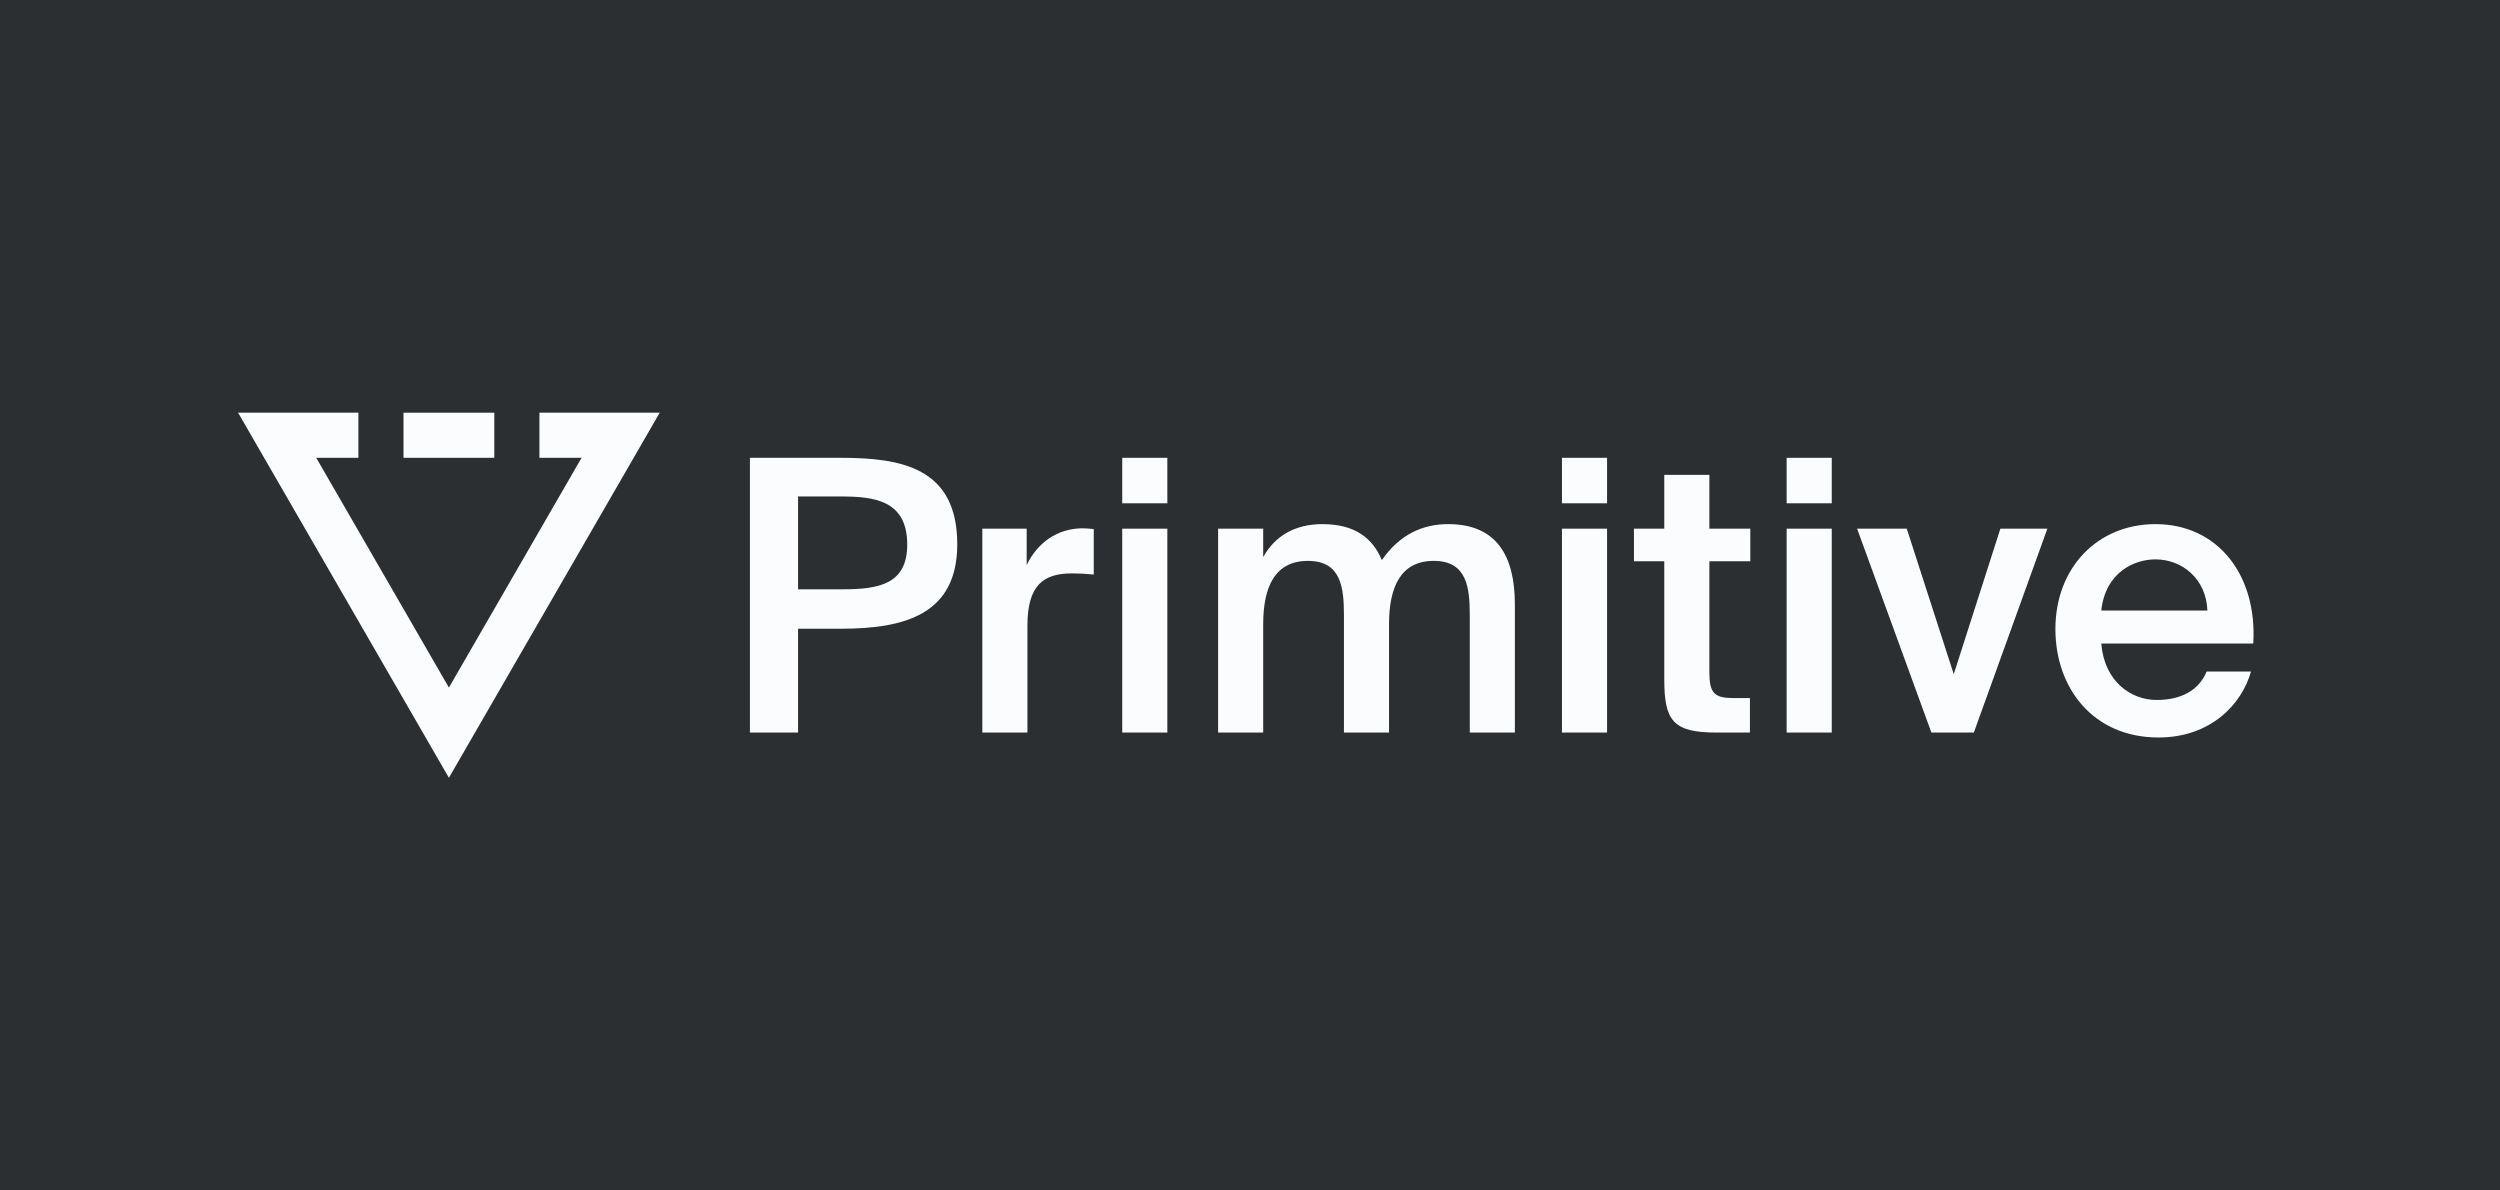 <svg width="315" height="150" viewBox="0 0 315 150" fill="none" xmlns="http://www.w3.org/2000/svg">
<rect width="315" height="150" fill="#2B2F31"/>
<path d="M94.491 57.684V92.302H100.556V79.219H106.001C114.167 79.219 120.614 77.309 120.614 68.57C120.614 58.877 113.498 57.684 105.905 57.684H94.491ZM105.905 62.554C110.155 62.554 114.31 63.032 114.31 68.618C114.31 73.584 110.776 74.253 106.192 74.253H100.556V62.554H105.905Z" fill="#FBFCFD"/>
<path d="M137.813 66.661C137.383 66.613 136.763 66.565 136.333 66.565C133.229 66.613 130.745 68.332 129.36 71.197V66.613H123.773V92.302H129.456V78.837C129.456 73.68 131.509 72.247 135.091 72.247C135.951 72.247 136.858 72.295 137.813 72.391V66.661Z" fill="#FBFCFD"/>
<path d="M141.402 57.684V63.414H147.085V57.684H141.402ZM141.402 66.613V92.302H147.085V66.613H141.402Z" fill="#FBFCFD"/>
<path d="M159.164 78.646C159.164 74.014 160.596 70.671 164.799 70.671C169.002 70.671 169.336 74.062 169.336 77.547V92.302H175.019V78.646C175.019 74.014 176.452 70.671 180.654 70.671C184.857 70.671 185.191 74.062 185.191 77.547V92.302H190.874V76.163C190.874 70.051 188.582 66.04 182.469 66.04C179.269 66.04 176.356 67.329 174.112 70.576C172.918 67.711 170.625 66.04 166.614 66.04C163.175 66.04 160.644 67.52 159.164 70.194V66.613H153.481V92.302H159.164V78.646Z" fill="#FBFCFD"/>
<path d="M196.807 57.684V63.414H202.49V57.684H196.807ZM196.807 66.613V92.302H202.49V66.613H196.807Z" fill="#FBFCFD"/>
<path d="M209.698 66.613H205.877V70.719H209.698V85.569C209.698 90.822 210.796 92.302 216.288 92.302H220.491V87.957H218.437C216.002 87.957 215.381 87.336 215.381 84.71V70.719H220.538V66.613H215.381V59.832H209.698V66.613Z" fill="#FBFCFD"/>
<path d="M225.116 57.684V63.414H230.799V57.684H225.116ZM225.116 66.613V92.302H230.799V66.613H225.116Z" fill="#FBFCFD"/>
<path d="M240.251 66.613H233.995L243.355 92.302H248.704L257.969 66.613H252.047L246.173 84.948L240.251 66.613Z" fill="#FBFCFD"/>
<path d="M283.91 81.081C284.435 72.486 279.468 66.04 271.588 66.04C264.282 66.04 258.981 71.531 258.981 79.266C258.981 86.668 263.709 92.923 271.97 92.923C278.561 92.923 282.477 88.721 283.623 84.614H278.036C277.033 87.049 274.74 88.195 271.732 88.195C268.484 88.195 265.141 85.856 264.759 81.081H283.91ZM271.588 70.481C274.931 70.481 277.988 72.916 278.131 76.927H264.759C265.284 72.104 268.914 70.481 271.588 70.481Z" fill="#FBFCFD"/>
<path d="M56.562 98L83.124 52H67.967V57.684H73.278L56.562 86.634L39.845 57.684H45.157V52H30L56.562 98Z" fill="#FBFCFD"/>
<path d="M50.84 52V57.684H62.283V52H50.84Z" fill="#FBFCFD"/>
</svg>
